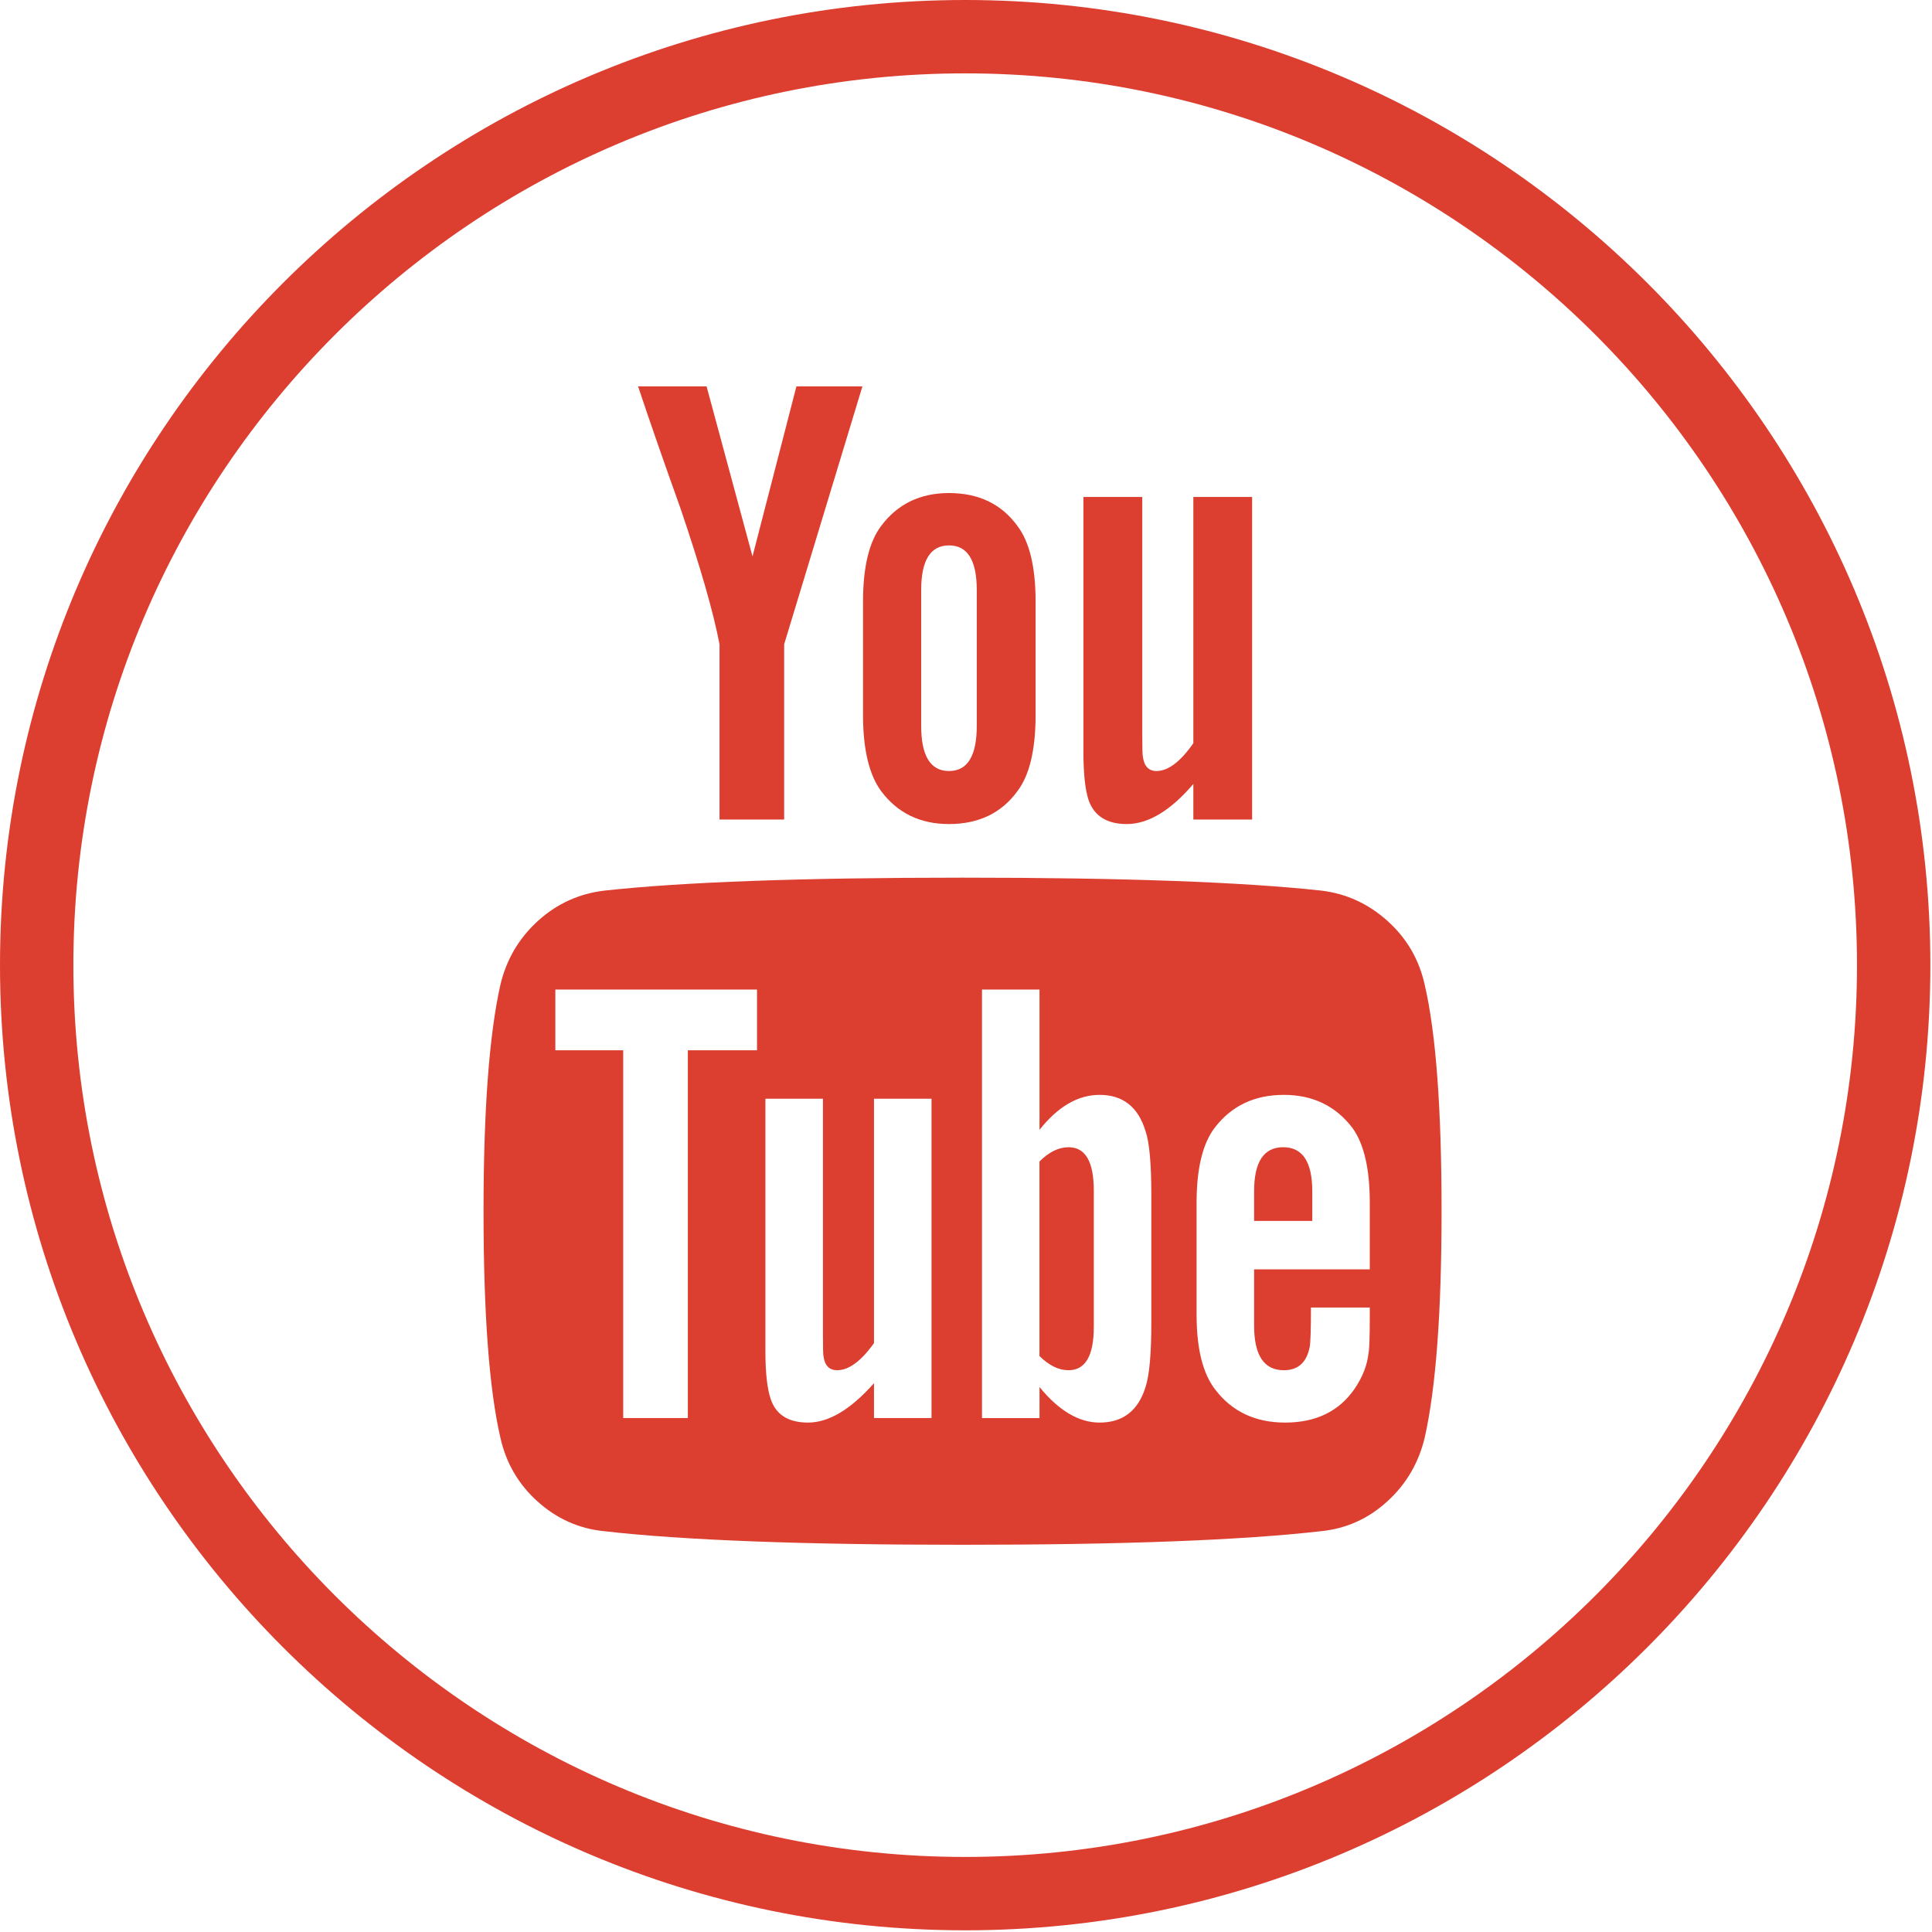 <?xml version="1.0" encoding="UTF-8"?>
<svg width="40px" height="40px" viewBox="0 0 40 40" version="1.1" xmlns="http://www.w3.org/2000/svg" xmlns:xlink="http://www.w3.org/1999/xlink">
    <!-- Generator: Sketch 54.1 (76490) - https://sketchapp.com -->
    <title>youtube</title>
    <desc>Created with Sketch.</desc>
    <g id="Page-3" stroke="none" stroke-width="1" fill="none" fill-rule="evenodd">
        <g id="Contact-us" transform="translate(-196, -436)" fill="#DC3E30">
            <g id="youtube" transform="translate(196, 436)">
                <g id="Group-99">
                    <g id="Group-97">
                        <path d="M19.983,1.519 C9.802,1.519 1.519,9.802 1.519,19.982 C1.519,30.164 9.802,38.446 19.983,38.446 C30.164,38.446 38.447,30.164 38.447,19.982 C38.447,9.802 30.164,1.519 19.983,1.519 Z M19.983,39.965 C8.964,39.965 -1.13686838e-13,31.001 -1.13686838e-13,19.982 C-1.13686838e-13,8.964 8.964,0 19.983,0 C31.001,0 39.966,8.964 39.966,19.982 C39.966,31.001 31.001,39.965 19.983,39.965 L19.983,39.965 Z" id="Fill-83"></path>
                    </g>
                    <g id="youtube-logo" transform="translate(10, 8)" fill-rule="nonzero">
                        <path d="M19.498,12.393 C19.382,11.866 19.125,11.425 18.728,11.068 C18.331,10.711 17.874,10.501 17.356,10.439 C15.715,10.26 13.239,10.171 9.929,10.171 C6.618,10.171 4.147,10.26 2.514,10.439 C1.988,10.501 1.528,10.711 1.136,11.068 C0.743,11.425 0.484,11.866 0.359,12.393 C0.128,13.428 0.011,14.989 0.011,17.077 C0.011,19.2 0.128,20.762 0.359,21.761 C0.476,22.287 0.732,22.729 1.129,23.086 C1.526,23.443 1.983,23.648 2.501,23.701 C4.143,23.889 6.619,23.983 9.929,23.983 C13.239,23.983 15.715,23.889 17.356,23.701 C17.874,23.648 18.329,23.443 18.721,23.086 C19.114,22.729 19.373,22.287 19.498,21.761 C19.73,20.726 19.846,19.165 19.846,17.077 C19.846,14.953 19.73,13.392 19.498,12.393 Z M5.673,13.745 L4.241,13.745 L4.241,21.359 L2.903,21.359 L2.903,13.745 L1.498,13.745 L1.498,12.487 L5.673,12.487 L5.673,13.745 L5.673,13.745 Z M9.286,21.359 L8.095,21.359 L8.095,20.637 C7.614,21.181 7.158,21.453 6.73,21.453 C6.32,21.453 6.061,21.288 5.954,20.958 C5.883,20.744 5.847,20.418 5.847,19.981 L5.847,14.748 L7.038,14.748 L7.038,19.62 C7.038,19.905 7.042,20.061 7.051,20.088 C7.078,20.275 7.172,20.369 7.333,20.369 C7.573,20.369 7.828,20.182 8.095,19.807 L8.095,14.748 L9.286,14.748 L9.286,21.359 L9.286,21.359 Z M13.837,19.379 C13.837,20.03 13.797,20.476 13.717,20.717 C13.565,21.208 13.248,21.453 12.766,21.453 C12.338,21.453 11.923,21.208 11.522,20.717 L11.522,21.36 L10.331,21.36 L10.331,12.487 L11.522,12.487 L11.522,15.391 C11.905,14.909 12.32,14.668 12.766,14.668 C13.248,14.668 13.565,14.918 13.717,15.418 C13.797,15.65 13.837,16.091 13.837,16.743 L13.837,19.379 Z M18.36,18.281 L15.965,18.281 L15.965,19.446 C15.965,20.061 16.17,20.369 16.58,20.369 C16.875,20.369 17.053,20.209 17.116,19.887 C17.133,19.798 17.142,19.526 17.142,19.071 L18.36,19.071 L18.36,19.245 C18.36,19.682 18.351,19.941 18.333,20.021 C18.307,20.262 18.213,20.503 18.052,20.744 C17.731,21.217 17.249,21.453 16.607,21.453 C15.991,21.453 15.509,21.226 15.161,20.771 C14.903,20.441 14.774,19.923 14.774,19.218 L14.774,16.903 C14.774,16.198 14.898,15.68 15.148,15.35 C15.496,14.895 15.973,14.668 16.58,14.668 C17.178,14.668 17.651,14.895 17.999,15.35 C18.24,15.68 18.36,16.198 18.36,16.903 L18.36,18.281 L18.36,18.281 Z" id="Shape"></path>
                        <path d="M12.123,15.752 C11.918,15.752 11.718,15.851 11.521,16.047 L11.521,20.075 C11.718,20.271 11.918,20.369 12.123,20.369 C12.471,20.369 12.646,20.07 12.646,19.472 L12.646,16.649 C12.646,16.051 12.472,15.752 12.123,15.752 Z" id="Path"></path>
                        <path d="M16.567,15.752 C16.165,15.752 15.965,16.056 15.965,16.662 L15.965,17.278 L17.169,17.278 L17.169,16.662 C17.169,16.055 16.968,15.752 16.567,15.752 Z" id="Path"></path>
                        <path d="M4.897,5.34 L4.897,8.967 L6.235,8.967 L6.235,5.34 L7.855,0 L6.489,0 L5.58,3.52 L4.629,0 L3.211,0 C3.461,0.75 3.751,1.584 4.081,2.503 C4.5,3.734 4.772,4.68 4.897,5.34 Z" id="Path"></path>
                        <path d="M9.648,9.061 C10.263,9.061 10.736,8.833 11.066,8.378 C11.316,8.048 11.441,7.521 11.441,6.799 L11.441,4.457 C11.441,3.743 11.316,3.221 11.066,2.891 C10.736,2.436 10.263,2.208 9.648,2.208 C9.05,2.208 8.581,2.436 8.242,2.891 C7.993,3.221 7.868,3.743 7.868,4.457 L7.868,6.799 C7.868,7.512 7.993,8.039 8.242,8.378 C8.582,8.833 9.05,9.061 9.648,9.061 Z M9.072,4.216 C9.072,3.6 9.264,3.292 9.648,3.292 C10.032,3.292 10.223,3.6 10.223,4.216 L10.223,7.026 C10.223,7.651 10.032,7.963 9.648,7.963 C9.264,7.963 9.072,7.651 9.072,7.026 L9.072,4.216 L9.072,4.216 Z" id="Shape"></path>
                        <path d="M13.328,9.061 C13.774,9.061 14.234,8.784 14.707,8.231 L14.707,8.967 L15.924,8.967 L15.924,2.289 L14.707,2.289 L14.707,7.387 C14.439,7.771 14.185,7.963 13.944,7.963 C13.783,7.963 13.689,7.865 13.662,7.668 C13.654,7.651 13.649,7.494 13.649,7.2 L13.649,2.289 L12.431,2.289 L12.431,7.562 C12.431,8.017 12.467,8.351 12.538,8.565 C12.654,8.895 12.918,9.061 13.328,9.061 Z" id="Path"></path>
                    </g>
                </g>
            </g>
        </g>
    </g>
</svg>